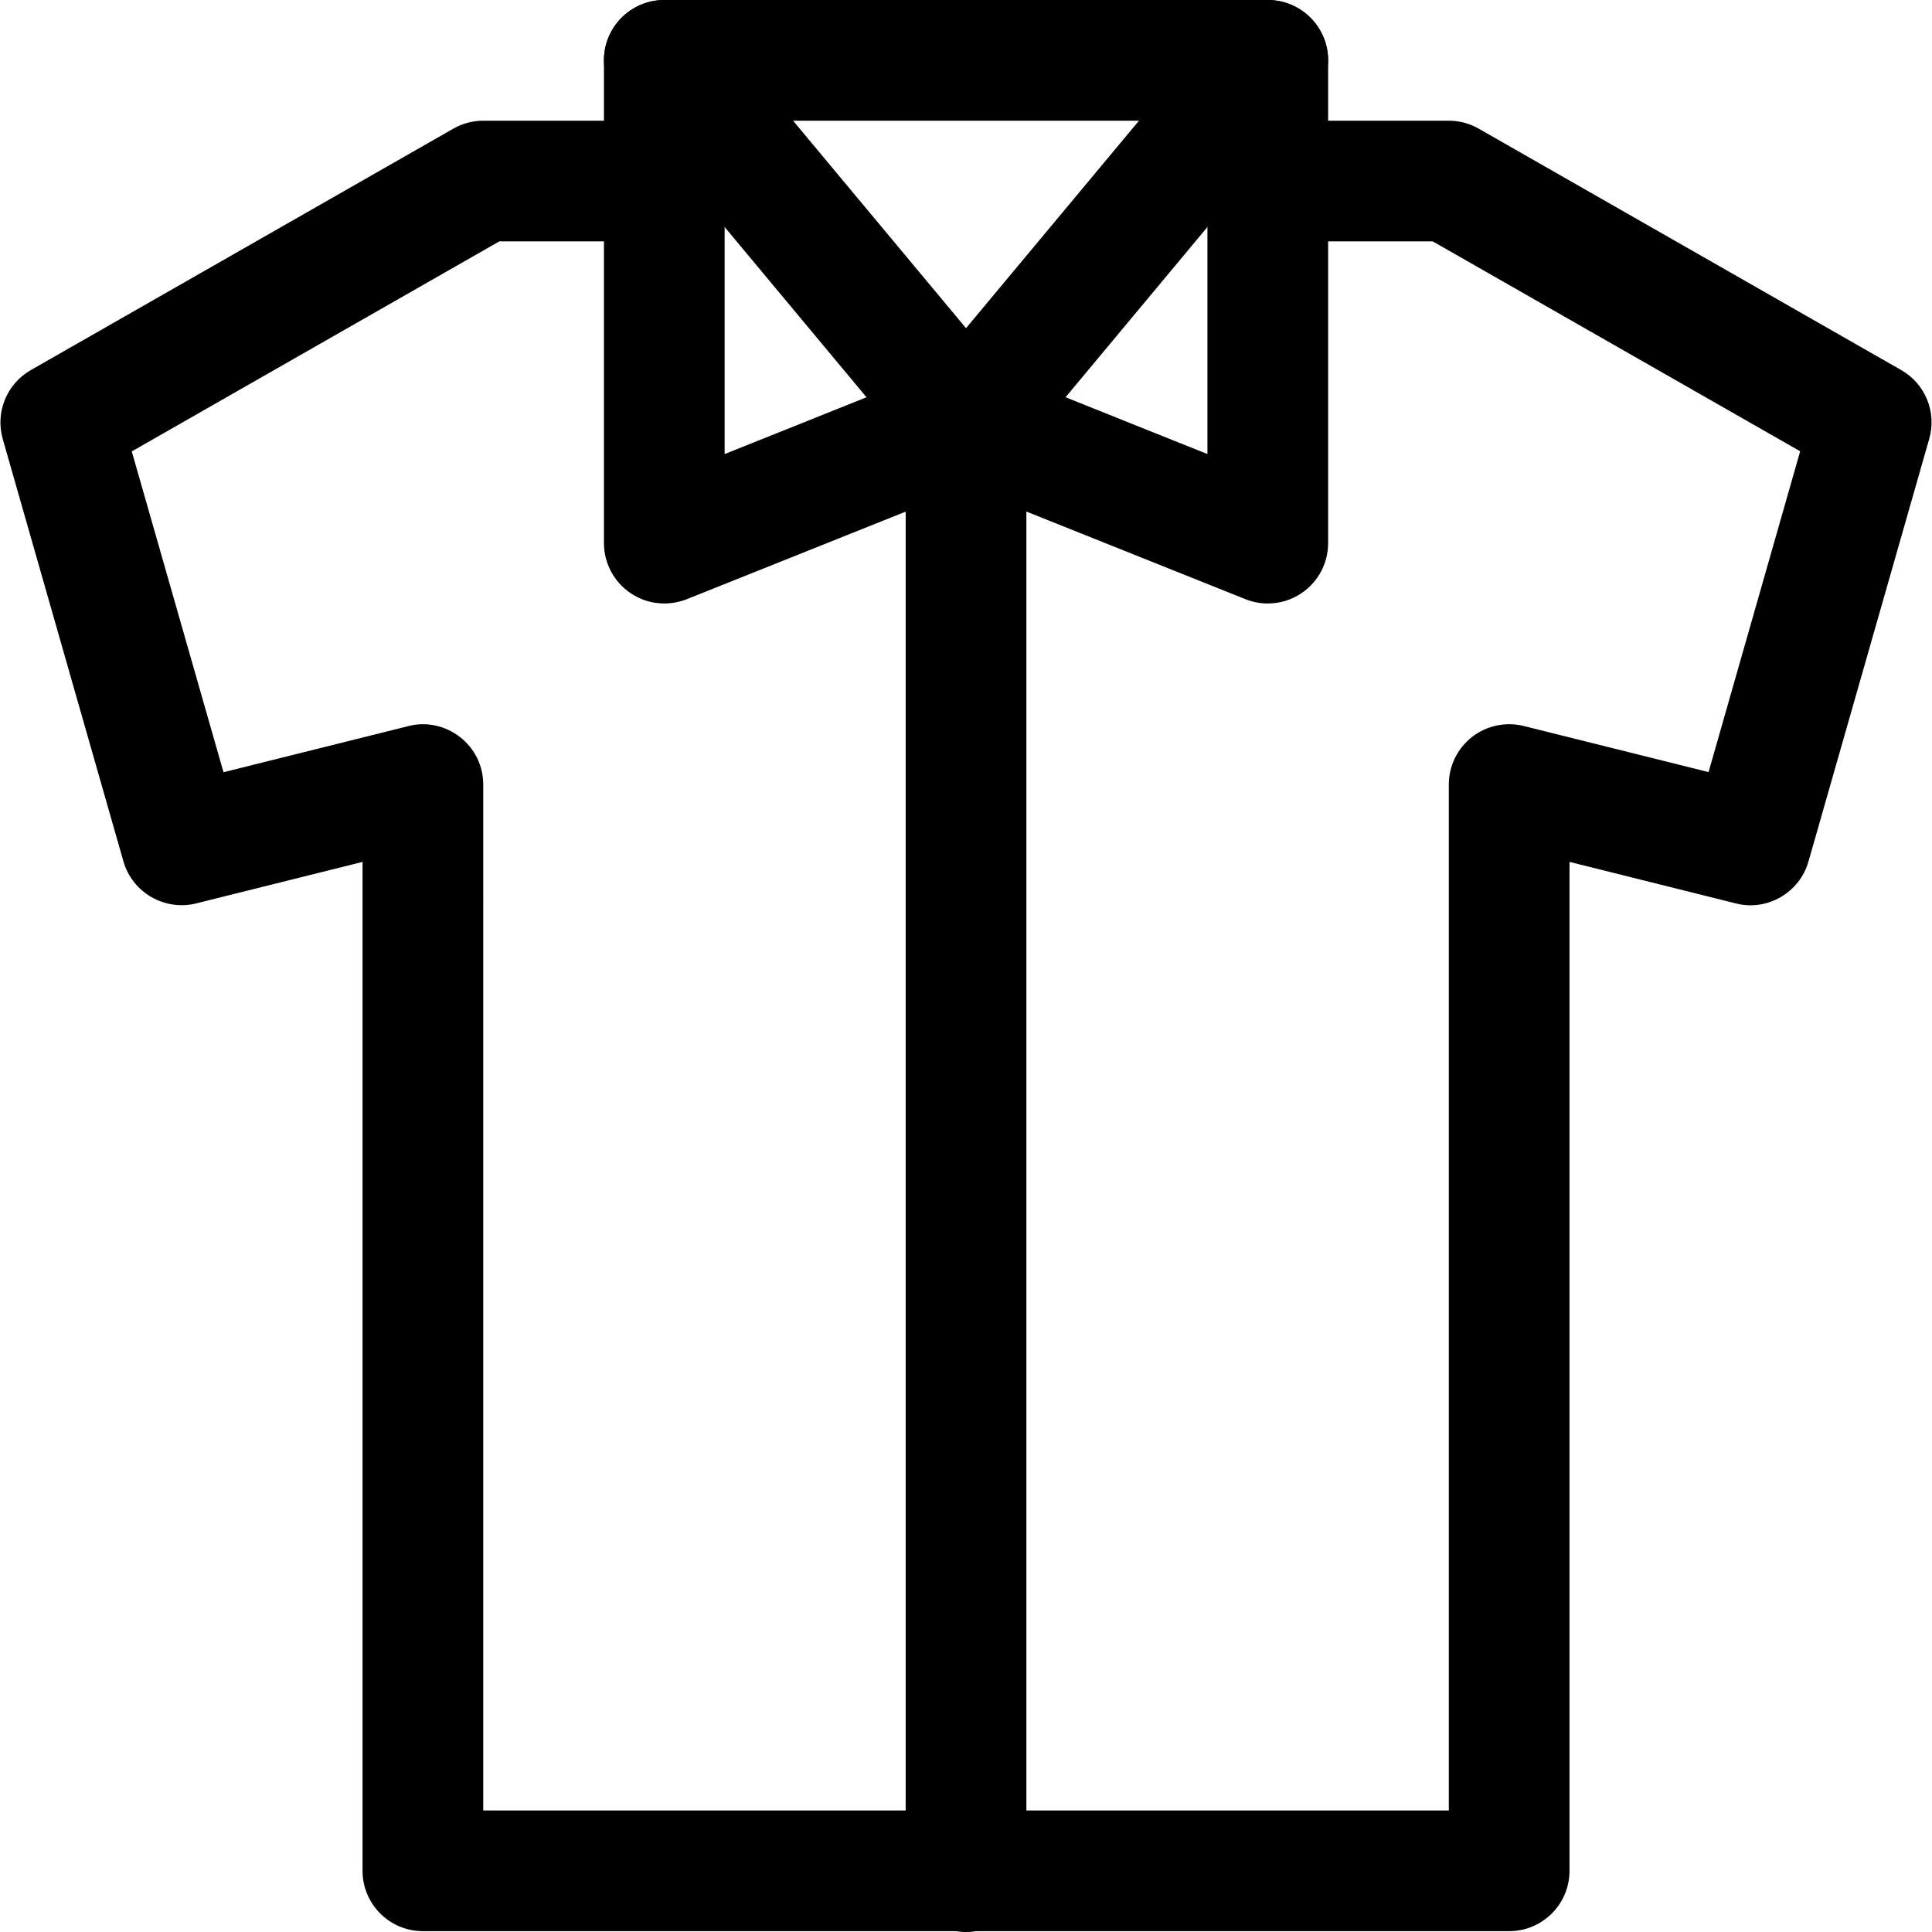 <?xml version="1.0" encoding="iso-8859-1"?>
<!-- Generator: Adobe Illustrator 19.0.0, SVG Export Plug-In . SVG Version: 6.00 Build 0)  -->
<svg version="1.1" id="Capa_1" xmlns="http://www.w3.org/2000/svg" xmlns:xlink="http://www.w3.org/1999/xlink" x="0px" y="0px"
	 viewBox="0 0 512.224 512.224" style="enable-background:new 0 0 512.224 512.224;" xml:space="preserve">
<g>
	<g>
		<path d="M504.056,98.112l-112-64c-2.4-1.376-5.152-2.112-7.936-2.112h-48c-8.832,0-16,7.168-16,16c0,8.832,7.168,16,16,16h43.744
			l97.408,55.648l-24.288,85.056l-48.992-12.224c-4.768-1.184-9.856-0.096-13.728,2.912c-3.872,3.04-6.144,7.68-6.144,12.608v272
			h-256V208c0-4.928-2.24-9.536-6.144-12.576c-3.904-3.04-8.992-4.16-13.728-2.912l-48.992,12.224l-24.32-85.056L132.376,64h43.744
			c8.832,0,16-7.168,16-16c0-8.832-7.168-16-16-16h-48c-2.784,0-5.504,0.736-7.936,2.112l-112,64
			c-6.4,3.648-9.472,11.2-7.456,18.272l32,112c2.4,8.32,10.976,13.184,19.264,11.136l44.128-11.008V496c0,8.832,7.168,16,16,16h288
			c8.832,0,16-7.168,16-16V228.512l44.096,11.008c8.256,2.144,16.896-2.816,19.264-11.136l32-112
			C513.528,109.312,510.456,101.76,504.056,98.112z"/>
	</g>
</g>
<g>
	<g>
		<path d="M350.616,9.216C347.96,3.584,342.328,0,336.12,0h-160c-6.208,0-11.872,3.584-14.496,9.216
			c-2.624,5.6-1.76,12.256,2.208,17.024l80,96c3.04,3.648,7.552,5.76,12.288,5.76c4.736,0,9.248-2.112,12.288-5.76l80-96
			C352.408,21.472,353.24,14.816,350.616,9.216z M256.12,87.008L210.264,32h91.712L256.12,87.008z"/>
	</g>
</g>
<g>
	<g>
		<path d="M270.936,106.08c-3.264-8.256-12.672-12.256-20.768-8.928l-58.048,23.232V16c0-8.832-7.168-16-16-16
			c-8.832,0-16,7.168-16,16v128c0,5.312,2.656,10.272,7.04,13.248c2.688,1.824,5.792,2.752,8.96,2.752
			c2.016,0,4.032-0.384,5.92-1.12l80-32C270.264,123.584,274.232,114.272,270.936,106.08z"/>
	</g>
</g>
<g>
	<g>
		<path d="M336.12,0c-8.832,0-16,7.168-16,16v104.384L262.04,97.12c-8.192-3.296-17.536,0.736-20.8,8.928
			c-3.264,8.192,0.736,17.504,8.928,20.8l80,32c1.92,0.768,3.968,1.152,5.952,1.152c3.168,0,6.272-0.928,8.96-2.752
			c4.416-2.976,7.04-7.936,7.04-13.248V16C352.12,7.168,344.952,0,336.12,0z"/>
	</g>
</g>
<g>
	<g>
		<path d="M256.12,96c-8.832,0-16,7.168-16,16v384.224c0,8.832,7.168,16,16,16c8.832,0,16-7.168,16-16V112
			C272.12,103.168,264.952,96,256.12,96z"/>
	</g>
</g>
<g>
</g>
<g>
</g>
<g>
</g>
<g>
</g>
<g>
</g>
<g>
</g>
<g>
</g>
<g>
</g>
<g>
</g>
<g>
</g>
<g>
</g>
<g>
</g>
<g>
</g>
<g>
</g>
<g>
</g>
</svg>
